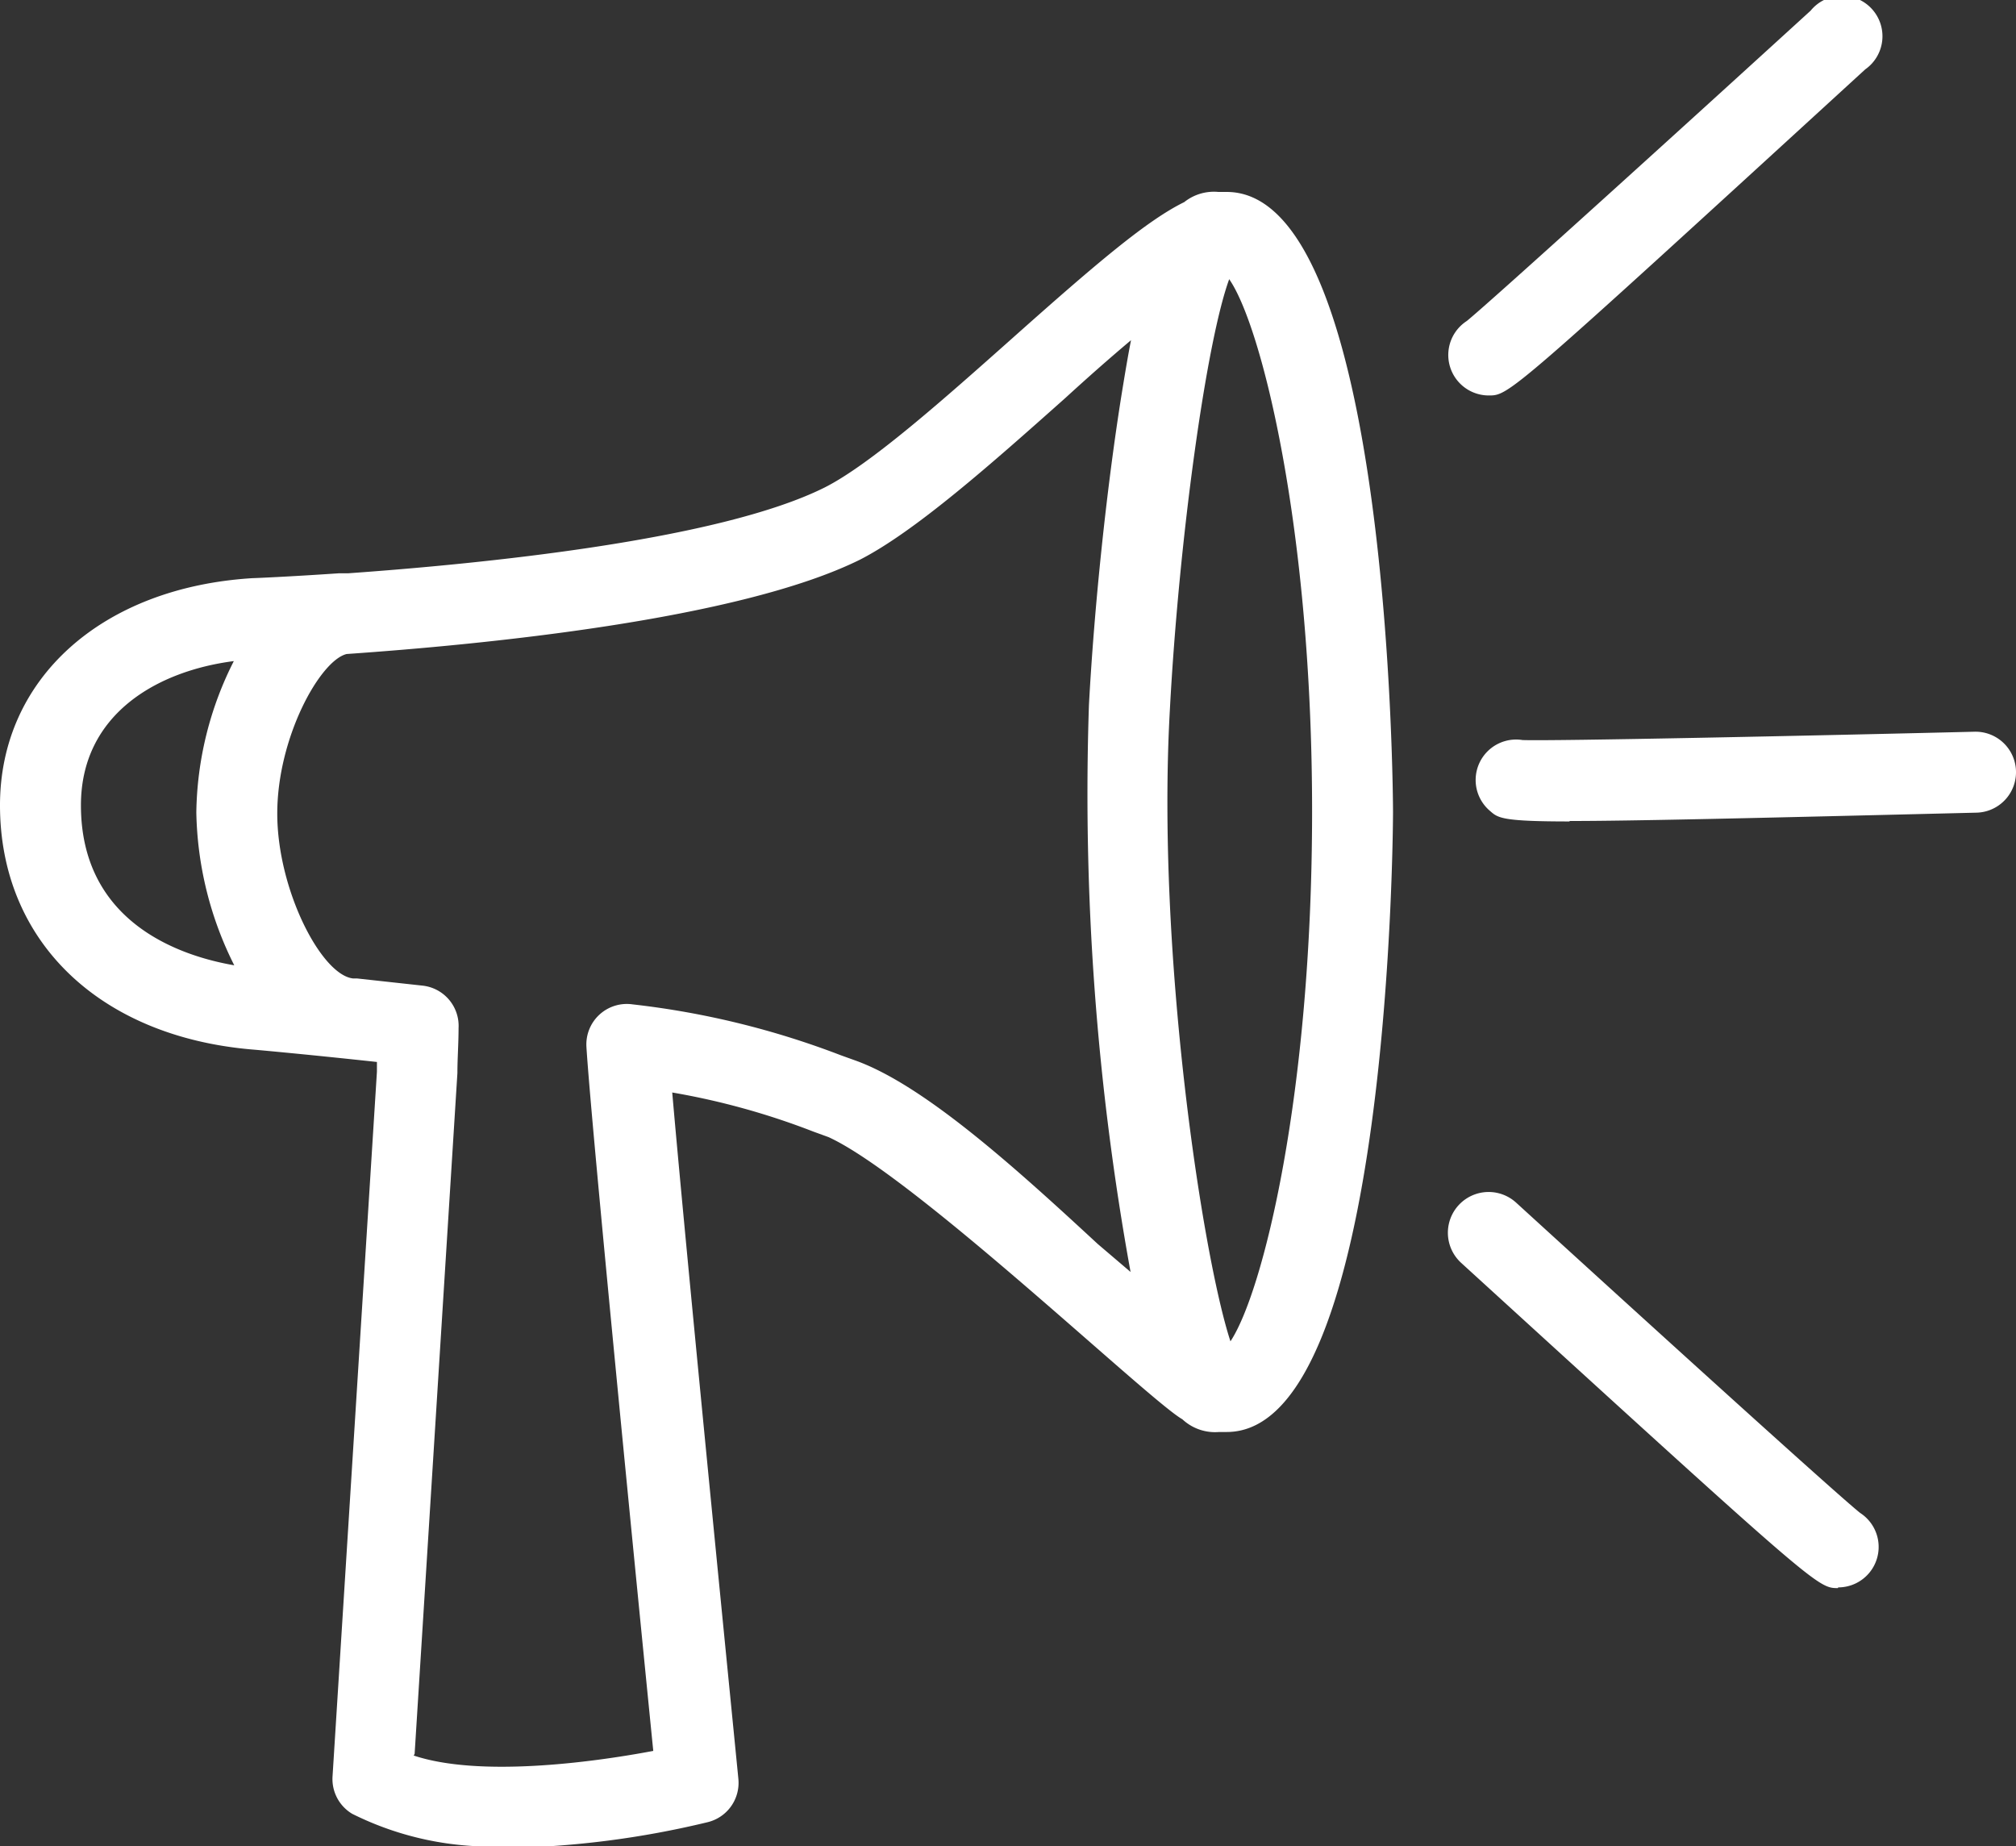 <svg xmlns="http://www.w3.org/2000/svg" viewBox="0 0 87.18 79.83"><rect x="0" y="0" width="87.18" height="79.83" fill="#333333" stroke="none"/><defs><style>.cls-1{fill:#fff;}</style></defs><title>Asset 6</title><g id="Layer_2" data-name="Layer 2"><g id="Layer_1-2" data-name="Layer 1"><path class="cls-1" d="M21.9,79.83a13.45,13.45,0,0,1-6.67-1.4,1.75,1.75,0,0,1-.85-1.61l1.92-30.48c0-.14,0-.28,0-.42-3.14-.34-5.38-.54-5.41-.54C4.27,44.81,0,40.67,0,34.82,0,29.36,4.39,25.4,10.92,25c.07,0,1.52-.06,3.73-.21l.4,0c5.76-.41,16-1.42,20.59-3.7,2-1,5.23-3.88,8.11-6.44,3.67-3.27,5.85-5.12,7.46-5.91a2.06,2.06,0,0,1,1.48-.44h.36c7.11,0,7.19,26.54,7.19,26.81s-.08,26.81-7.19,26.81h-.33a2.07,2.07,0,0,1-1.59-.55c-1.41-.79-11.58-10.5-15.3-12.2l-.66-.24a31.58,31.58,0,0,0-6.1-1.69c.66,7.61,2.84,29.43,2.86,29.68a1.75,1.75,0,0,1-1.32,1.87,39.9,39.9,0,0,1-8.72,1.12m-4-4c2.78.93,7.56.33,10.36-.2-.6-6-2.69-27.11-2.89-30.44a1.75,1.75,0,0,1,2-1.84,36.45,36.45,0,0,1,9,2.2l.64.23c3,1.08,7,4.72,10.47,7.93L48.89,55a115.6,115.6,0,0,1-1.8-24.51c.23-4.28.77-9.42,1.41-13.42.14-.86.27-1.65.41-2.36-1,.84-2,1.73-2.83,2.49-3.19,2.84-6.49,5.77-8.89,7-5.25,2.6-16.3,3.67-22.2,4.08-1.15.28-3,3.61-3,6.9s1.91,7,3.29,7.13l.17,0,2.83.31a1.75,1.75,0,0,1,1.55,1.84c0,.66-.05,1.32-.05,1.94,0,0-1.85,29.44-1.85,29.44M53.16,12.06c-1,2.72-2.18,11.3-2.57,18.63C50,41.19,52,54.31,53.21,58c1.4-2.11,3.53-10.66,3.53-22.92s-2.19-21-3.58-23m-43,16.5C6.79,29,3.5,30.89,3.5,34.82c0,5.05,4.25,6.51,6.63,6.92a15.29,15.29,0,0,1-1.64-6.61,14.87,14.87,0,0,1,1.64-6.58M79.48,68.67c-.88,0-.88,0-16.29-14.06A1.75,1.75,0,0,1,65.56,52c5.27,4.81,13.86,12.61,14.88,13.42a1.75,1.75,0,0,1-.95,3.22M67.88,35.52c-2.93,0-3.1-.15-3.44-.45A1.75,1.75,0,0,1,65.84,32c1.29.05,12.6-.19,19.55-.36a1.75,1.75,0,1,1,.08,3.5c-9.8.24-14.89.36-17.6.36M64.38,17.1a1.75,1.75,0,0,1-.95-3.22c1-.81,9.6-8.61,14.87-13.42A1.75,1.75,0,1,1,80.66,3C65.26,17.1,65.26,17.1,64.38,17.1"/></g></g></svg>